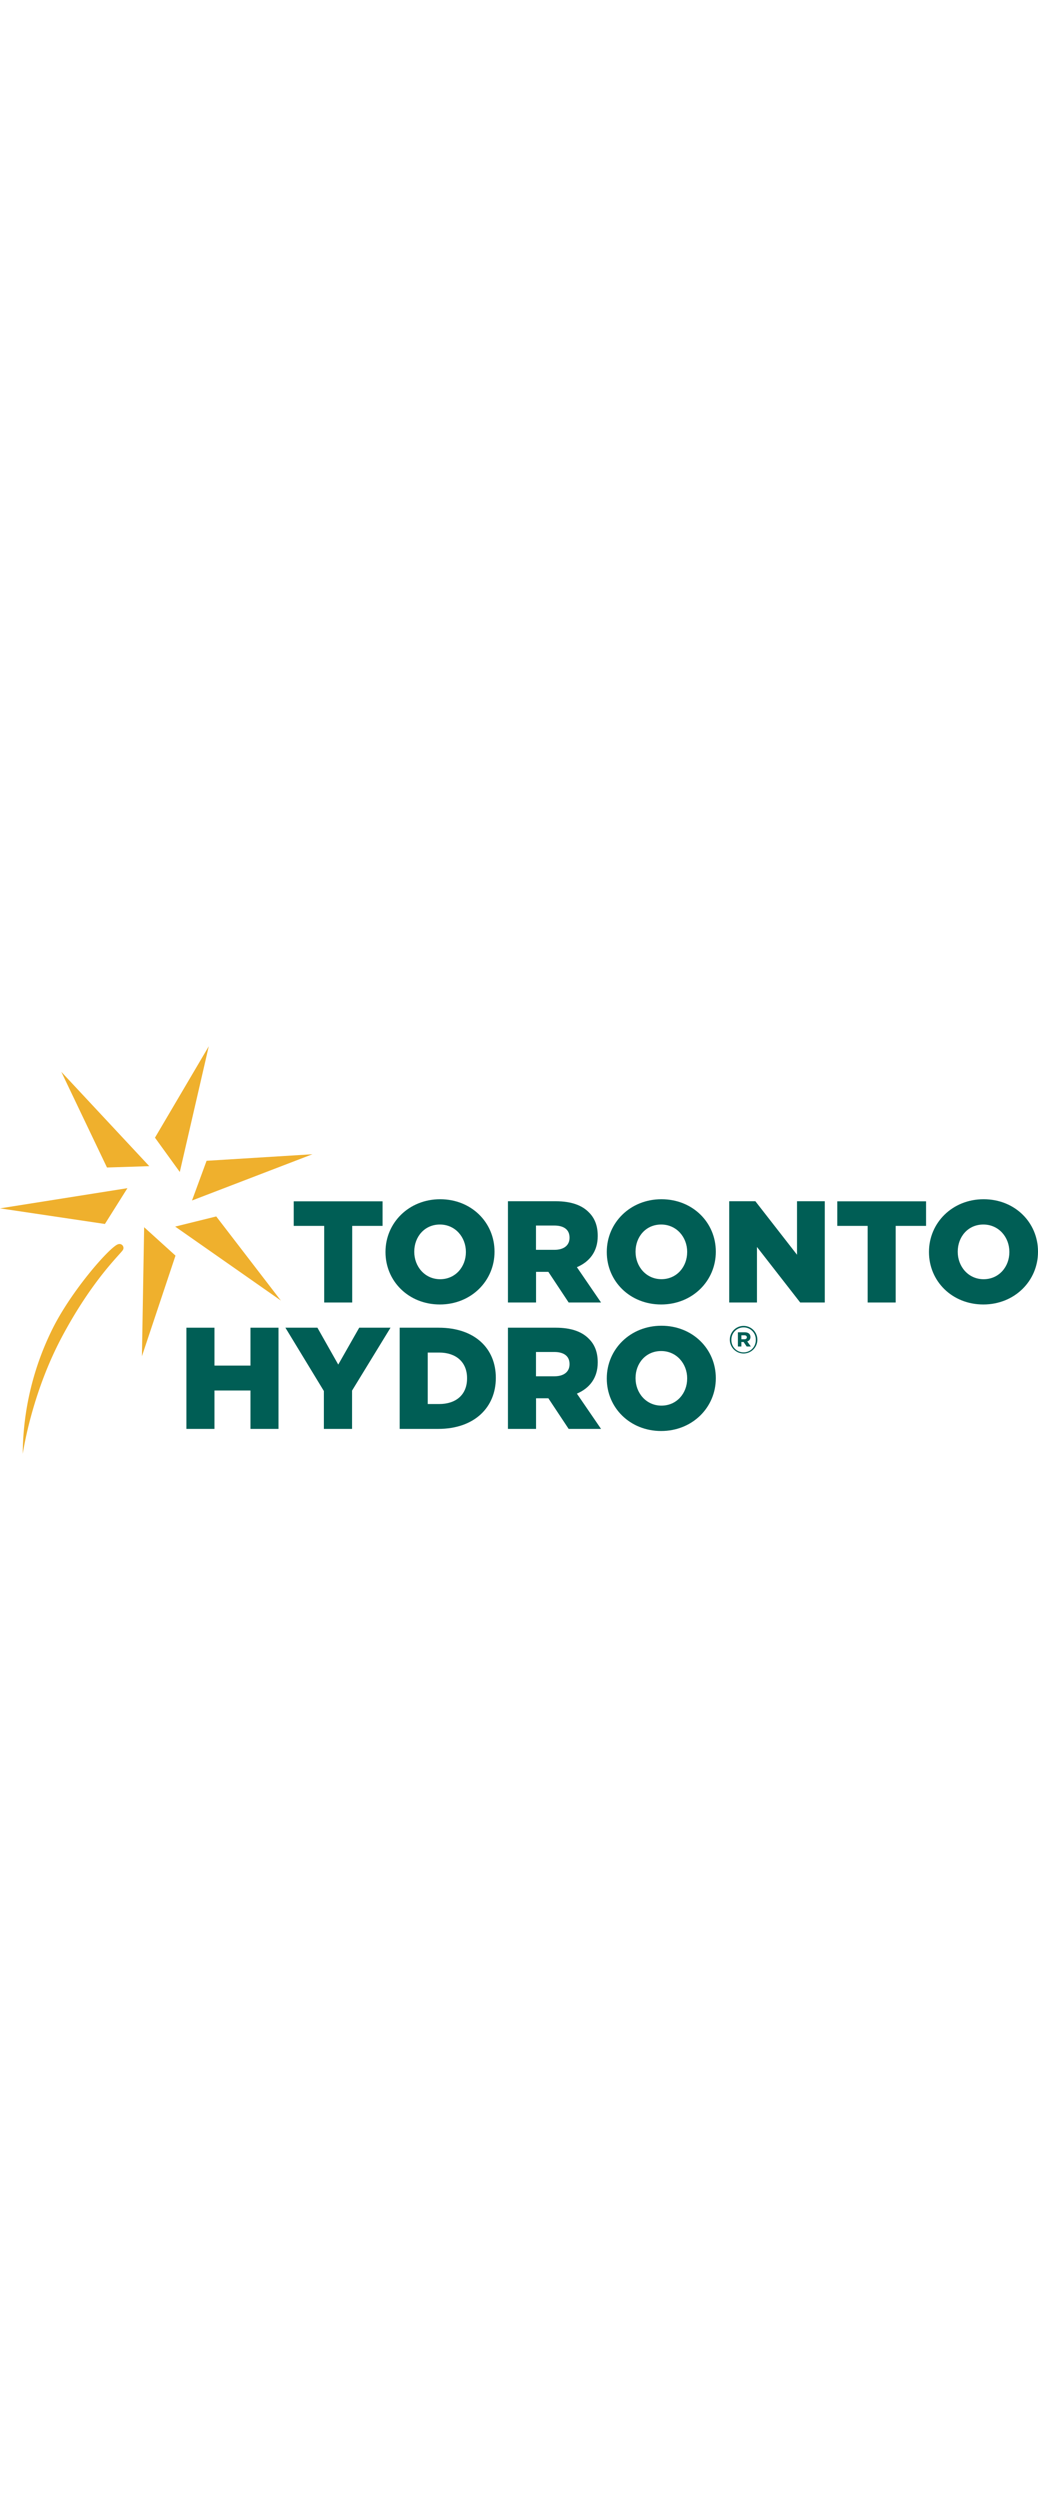 <svg width="100" xmlns="http://www.w3.org/2000/svg" viewBox="0 0 613.41 240.85"><path fill="#005e55" class="cls-1" d="M281,291.73H263V277.21H315.5v14.52H297.56V337H281Z" transform="translate(-89.42 -185.58)" ></path><path fill="#005e55" class="cls-1" d="M317.23,307.24v-.17c0-17.18,13.84-31.1,32.3-31.1s32.13,13.75,32.13,30.93v.17c0,17.17-13.85,31.1-32.3,31.1S317.23,324.42,317.23,307.24Zm47.51,0v-.17c0-8.63-6.24-16.15-15.38-16.15s-15.13,7.35-15.13,16v.17c0,8.63,6.24,16.15,15.3,16.15S364.74,315.87,364.74,307.24Z" transform="translate(-89.42 -185.58)" ></path><path fill="#005e55" class="cls-1" d="M389.59,277.16h28.28c9.14,0,15.46,2.4,19.48,6.5,3.51,3.41,5.3,8,5.3,13.92v.18c0,9.14-4.87,15.2-12.31,18.37L444.61,337H425.47l-12-18.12h-7.27V337H389.59Zm27.51,28.71c5.64,0,8.89-2.73,8.89-7.09v-.17c0-4.7-3.42-7.09-9-7.09H406.16v14.35Z" transform="translate(-89.42 -185.58)" ></path><path fill="#005e55" class="cls-1" d="M448,307.24v-.17c0-17.18,13.84-31.1,32.3-31.1s32.13,13.75,32.13,30.93v.17c0,17.17-13.84,31.1-32.3,31.1S448,324.42,448,307.24Zm47.51,0v-.17c0-8.63-6.24-16.15-15.38-16.15S465,298.27,465,306.9v.17c0,8.63,6.24,16.15,15.3,16.15S495.5,315.87,495.5,307.24Z" transform="translate(-89.42 -185.58)" ></path><path fill="#005e55" class="cls-1" d="M199.58,351.89h16.58v22.39h21.28V351.89H254V411.7H237.44V389H216.16V411.7H199.58Z" transform="translate(-89.42 -185.58)" ></path><path fill="#005e55" class="cls-1" d="M280.81,389.31l-22.73-37.42H277l12.31,21.79,12.39-21.79H320.2l-22.73,37.17V411.7H280.81Z" transform="translate(-89.42 -185.58)" ></path><path fill="#005e55" class="cls-1" d="M325.61,351.89h23.07c21.36,0,33.75,12.3,33.75,29.56v.17c0,17.26-12.56,30.08-34.09,30.08H325.61ZM348.94,397c9.91,0,16.49-5.46,16.49-15.12v-.17c0-9.57-6.58-15.13-16.49-15.13h-6.75V397Z" transform="translate(-89.42 -185.58)" ></path><path fill="#005e55" class="cls-1" d="M389.59,351.89h28.28c9.14,0,15.46,2.39,19.48,6.49,3.51,3.42,5.3,8,5.3,13.93v.17c0,9.14-4.87,15.21-12.31,18.37l14.27,20.85H425.47l-12-18.11h-7.27V411.7H389.59ZM417.1,380.6c5.64,0,8.89-2.74,8.89-7.09v-.17c0-4.71-3.42-7.1-9-7.1H406.16V380.6Z" transform="translate(-89.42 -185.58)" ></path><path fill="#005e55" class="cls-1" d="M448,382v-.17c0-17.17,13.84-31.1,32.3-31.1s32.13,13.76,32.13,30.93v.17c0,17.18-13.84,31.11-32.3,31.11S448,399.14,448,382Zm47.51,0v-.17c0-8.62-6.24-16.15-15.38-16.15S465,373,465,381.62v.17c0,8.63,6.24,16.15,15.3,16.15S495.5,390.6,495.5,382Z" transform="translate(-89.42 -185.58)" ></path><path fill="#efb02d" class="cls-2" d="M89.42,281.37l75.31-11.94L151.42,290.6Z" transform="translate(-89.42 -185.58)" ></path><path fill="#efb02d" class="cls-2" d="M125.64,200.67l52,55.76-25,.8Z" transform="translate(-89.42 -185.58)" ></path><path fill="#efb02d" class="cls-2" d="M212.8,185.58l-17.13,74.3L181,239.6Z" transform="translate(-89.42 -185.58)" ></path><path fill="#efb02d" class="cls-2" d="M274.06,249.39l-71.18,27.34,8.62-23.47Z" transform="translate(-89.42 -185.58)" ></path><path fill="#efb02d" class="cls-2" d="M255.41,335.86l-62.47-43.72,24.27-6Z" transform="translate(-89.42 -185.58)" ></path><path fill="#efb02d" class="cls-2" d="M173.29,368.75l1.31-76.24,18.53,16.79Z" transform="translate(-89.42 -185.58)" ></path><path class="cls-3" d="M159.11,302.6" transform="translate(-89.42 -185.58)" ></path><path fill="#efb02d" class="cls-2" d="M162.39,304.77a2.35,2.35,0,0,0-2.35-2.34,4.73,4.73,0,0,0-.82.13,5.63,5.63,0,0,0-1.3.68c-6.61,4.46-26.31,27.41-37,48.37a168.33,168.33,0,0,0-18.07,74.81c1.65-10.1,7.51-39.61,23.08-68.94,14.46-27.18,27.74-42,33.42-48.36,1.41-1.56,2.14-2.38,2.54-2.93A2.35,2.35,0,0,0,162.39,304.77Z" transform="translate(-89.42 -185.58)" ></path><path fill="#005e55" class="cls-1" d="M602.16,291.73H584.21V277.21h52.47v14.52H618.73V337H602.16Z" transform="translate(-89.42 -185.58)" ></path><path fill="#005e55" class="cls-1" d="M638.4,307.24v-.17c0-17.18,13.84-31.1,32.3-31.1s32.13,13.75,32.13,30.93v.17c0,17.17-13.84,31.1-32.3,31.1S638.4,324.42,638.4,307.24Zm47.51,0v-.17c0-8.63-6.24-16.15-15.38-16.15s-15.13,7.35-15.13,16v.17c0,8.63,6.24,16.15,15.3,16.15S685.91,315.87,685.91,307.24Z" transform="translate(-89.42 -185.58)" ></path><path fill="#005e55" class="cls-1" d="M520.35,277.16h15.46l24.61,31.62V277.16h16.41V337H562.3l-25.55-32.82V337h-16.4Z" transform="translate(-89.42 -185.58)" ></path><path fill="#005e55" class="cls-1" d="M520.71,359v0a8.14,8.14,0,1,1,16.28-.05V359a8.14,8.14,0,1,1-16.28,0Zm15.34,0v-.05a7.16,7.16,0,0,0-7.2-7.25,7.23,7.23,0,0,0-7.21,7.3v0a7.21,7.21,0,1,0,14.41,0Zm-10.57-4.4h4c2,0,3.42.89,3.42,2.81A2.59,2.59,0,0,1,531,360l2.15,3h-2.48l-1.82-2.67h-1.31V363h-2.06Zm3.83,4.12c.94,0,1.46-.47,1.46-1.17s-.56-1.17-1.46-1.17h-1.77v2.34Z" transform="translate(-89.42 -185.58)"></path></svg>